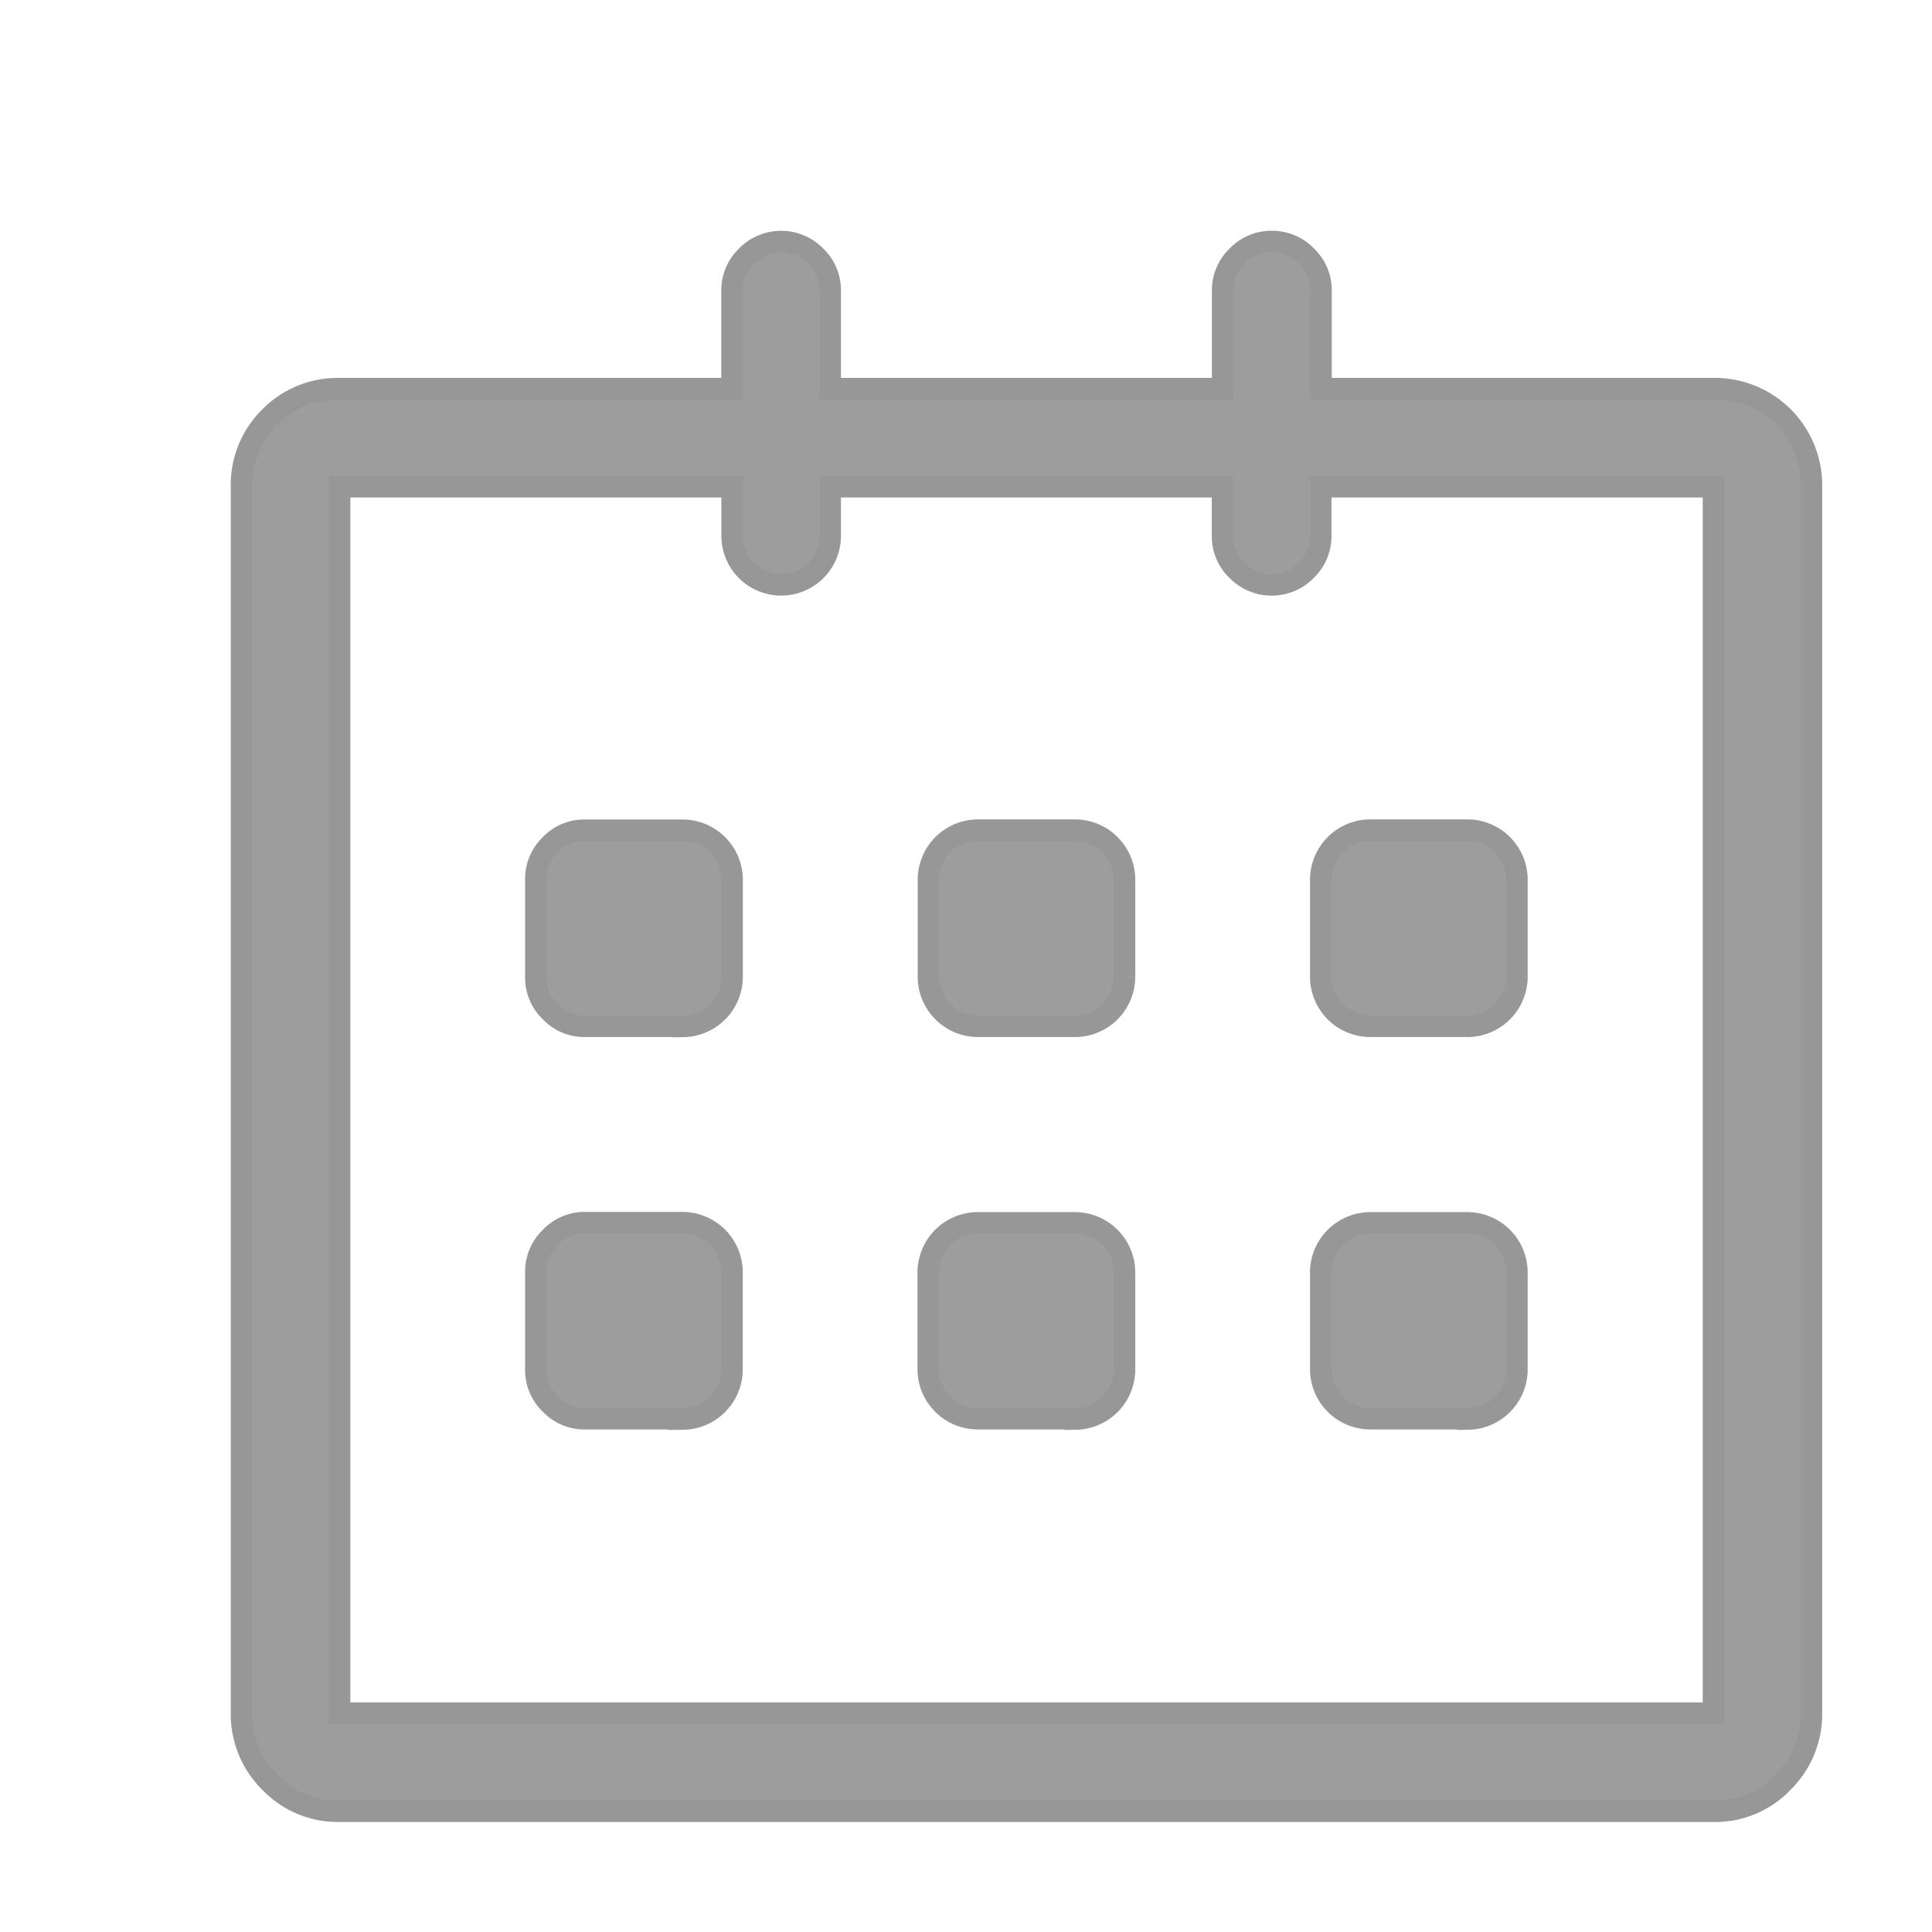 <svg xmlns="http://www.w3.org/2000/svg" xmlns:xlink="http://www.w3.org/1999/xlink" width="18" height="18" viewBox="0 0 18 18">
  <defs>
    <clipPath id="clip-path">
      <rect width="18" height="18" fill="none"/>
    </clipPath>
  </defs>
  <g id="Icon_most_active_views_Copy_3" data-name="Icon / most active / views Copy 3" clip-path="url(#clip-path)">
    <rect id="Rectangle" width="18" height="18" fill="#d8d8d8" opacity="0"/>
    <path id="_" data-name="" d="M13.711,14.625H.914a.875.875,0,0,1-.65-.271A.891.891,0,0,1,0,13.711V2.285a.887.887,0,0,1,.264-.65.887.887,0,0,1,.65-.264H4.57V.457A.441.441,0,0,1,4.706.136a.449.449,0,0,1,.643,0,.441.441,0,0,1,.136.321v.914H9.141V.457A.437.437,0,0,1,9.277.136.441.441,0,0,1,9.6,0a.445.445,0,0,1,.322.136.441.441,0,0,1,.136.321v.914h3.656a.9.9,0,0,1,.913.914V13.711a.891.891,0,0,1-.264.642A.87.87,0,0,1,13.711,14.625ZM.914,2.285V13.711h12.8V2.285H10.055v.457a.439.439,0,0,1-.136.322.449.449,0,0,1-.643,0,.436.436,0,0,1-.136-.322V2.285H5.485v.457a.457.457,0,0,1-.914,0V2.285Zm10.512,8.683h-.914a.463.463,0,0,1-.457-.457V9.6a.463.463,0,0,1,.457-.457h.914a.463.463,0,0,1,.457.457v.914a.463.463,0,0,1-.457.457Zm-3.656,0H6.856a.463.463,0,0,1-.458-.457V9.6a.463.463,0,0,1,.458-.457H7.77a.463.463,0,0,1,.457.457v.914a.463.463,0,0,1-.457.457Zm-3.657,0H3.2a.436.436,0,0,1-.322-.136.441.441,0,0,1-.136-.321V9.6a.441.441,0,0,1,.136-.321A.436.436,0,0,1,3.2,9.141h.913A.463.463,0,0,1,4.57,9.6v.914a.463.463,0,0,1-.458.457Zm7.313-3.656h-.914a.463.463,0,0,1-.457-.457V5.941a.463.463,0,0,1,.457-.457h.914a.463.463,0,0,1,.457.457v.914a.463.463,0,0,1-.457.457Zm-3.656,0H6.856A.463.463,0,0,1,6.4,6.856V5.941a.463.463,0,0,1,.458-.457H7.77a.463.463,0,0,1,.457.457v.914a.463.463,0,0,1-.457.457Zm-3.657,0H3.2a.436.436,0,0,1-.322-.136.441.441,0,0,1-.136-.321V5.941a.441.441,0,0,1,.136-.321A.436.436,0,0,1,3.2,5.485h.913a.463.463,0,0,1,.458.457v.914a.463.463,0,0,1-.458.457Z" transform="translate(2.25 2.25)" fill="#9d9d9d" stroke="#979797" stroke-miterlimit="10" stroke-width="0.2"/>
  </g>
</svg>
